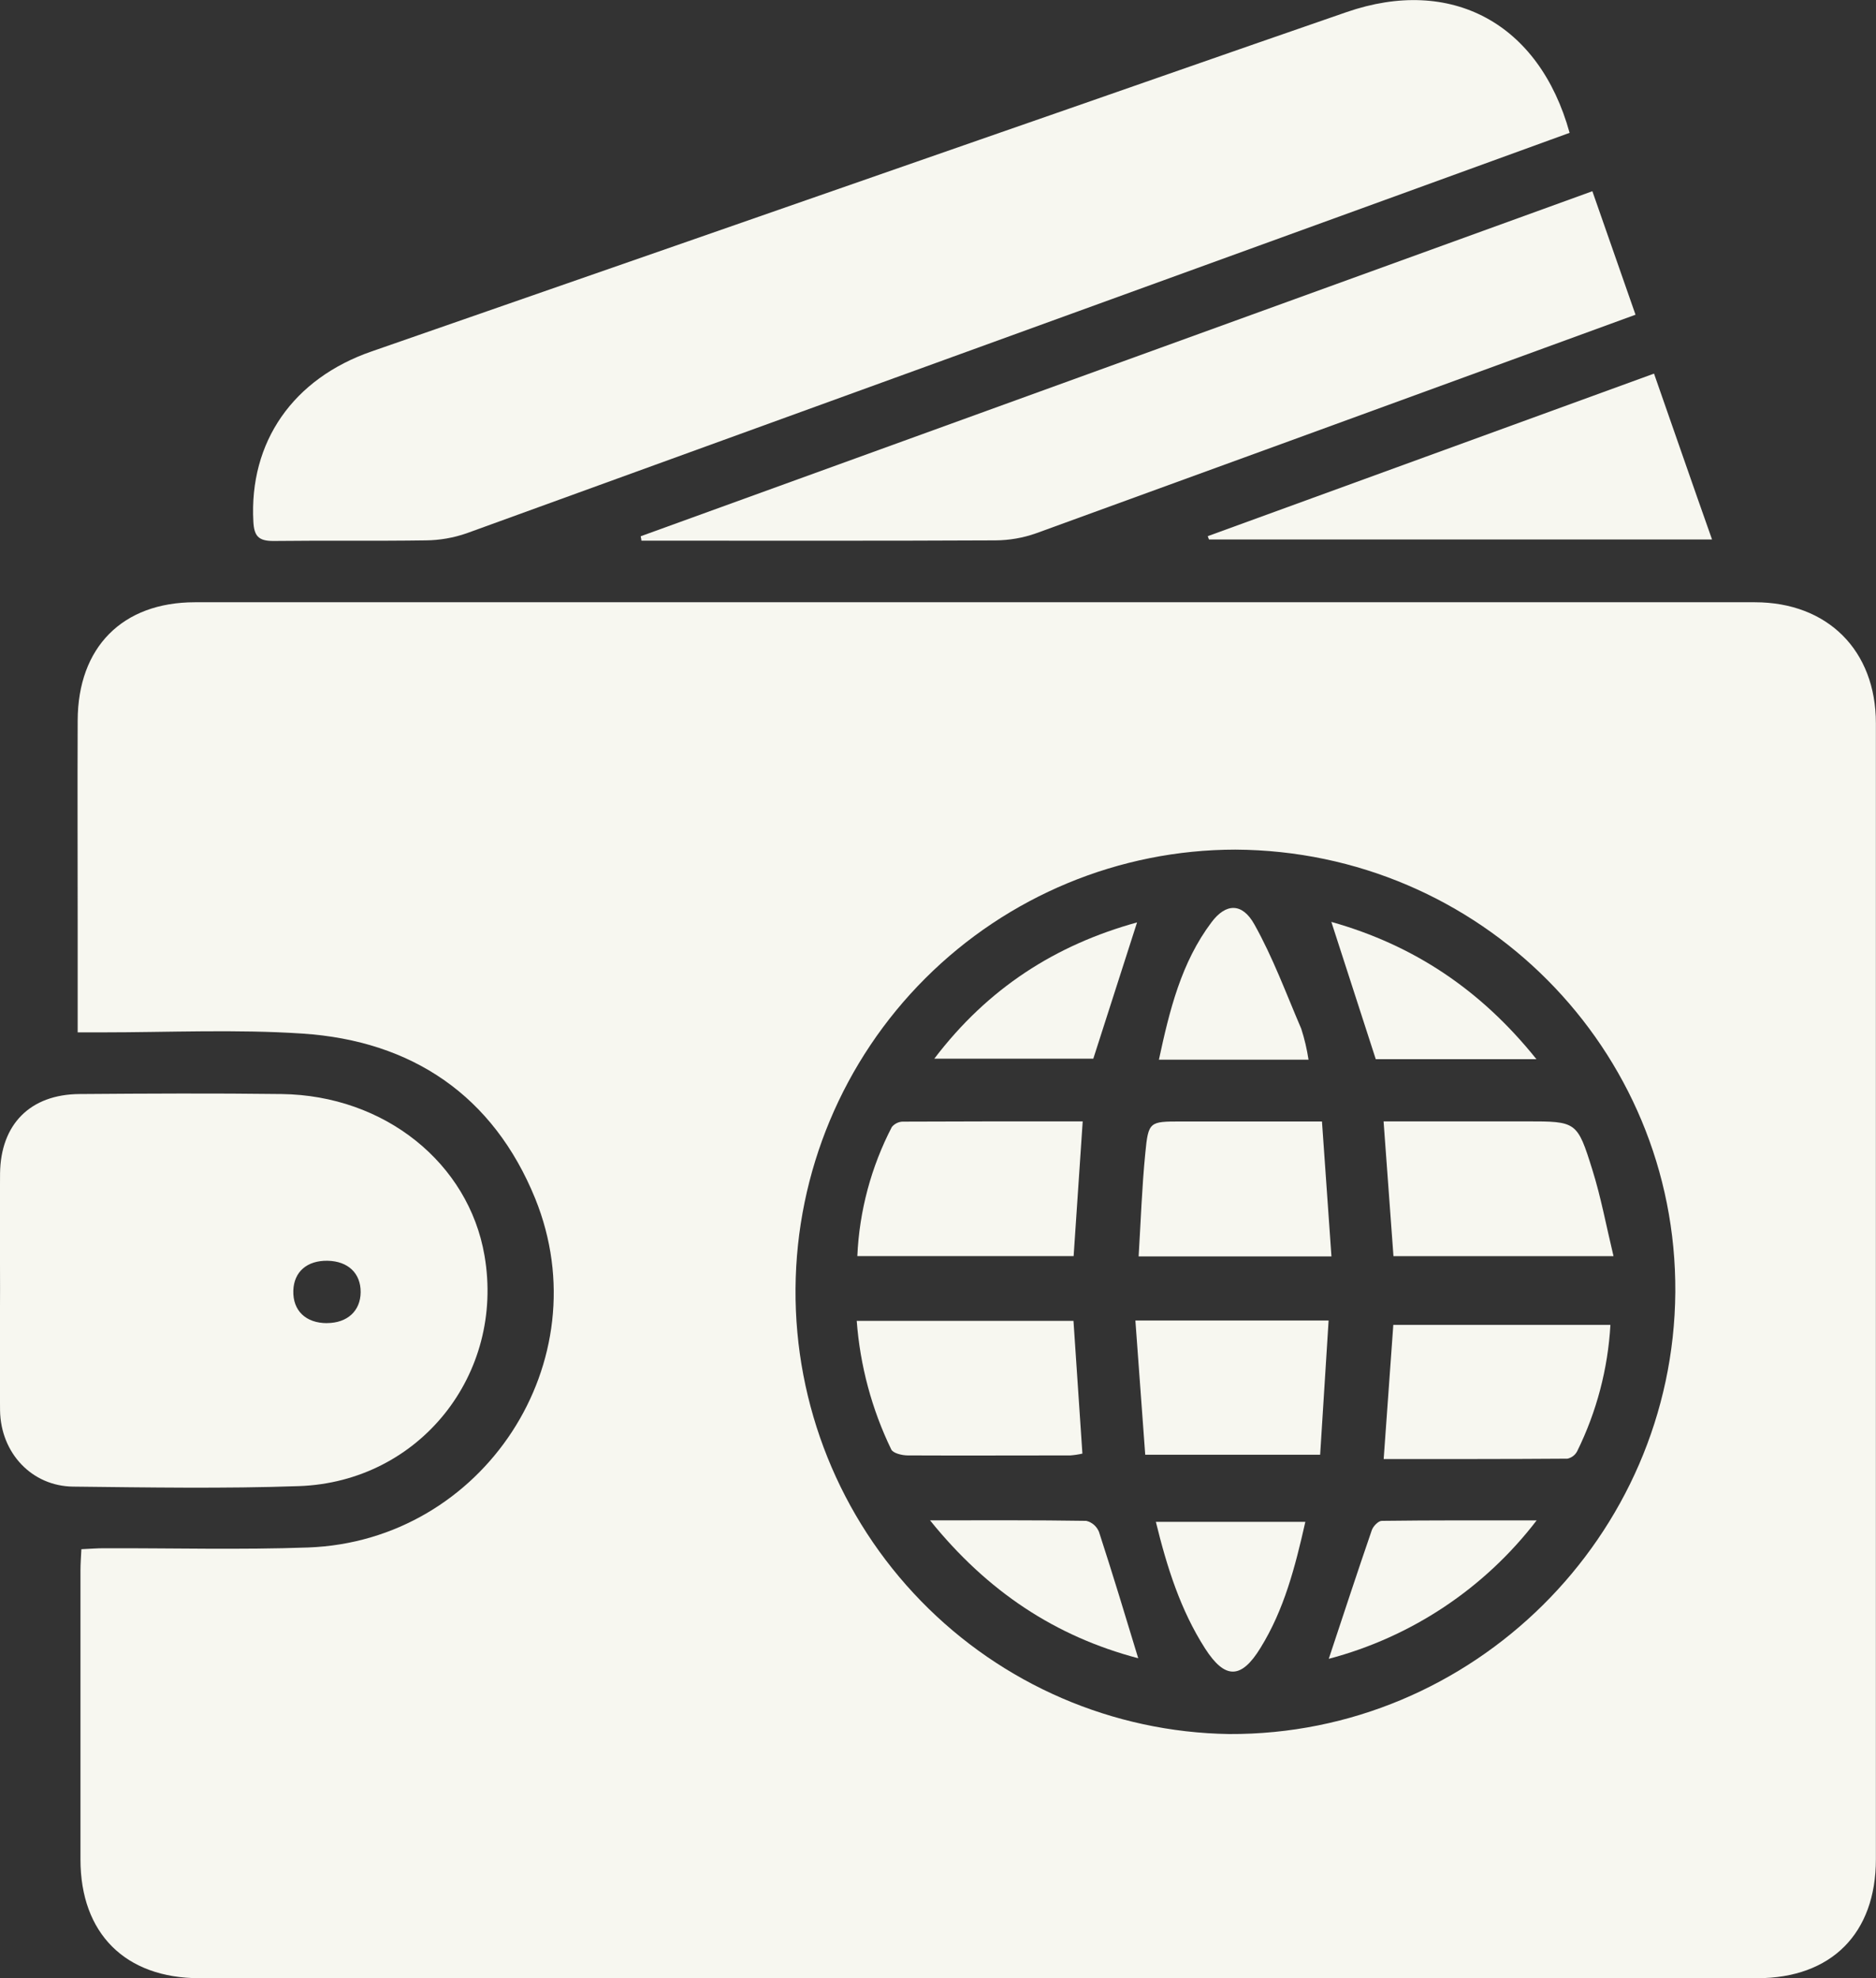<svg width="37" height="39" viewBox="0 0 37 39" fill="none" xmlns="http://www.w3.org/2000/svg">
<rect x="0" y="0" width="37" height="39" fill="#333333" stroke="none"/>
<g clip-path="url(#clip0_31_24)">
<path d="M34.611 11.874C24.357 11.874 14.101 11.874 3.845 11.874C2.415 11.874 1.536 12.76 1.532 14.206C1.526 15.581 1.532 16.956 1.532 18.331V20.354H2.014C3.331 20.354 4.653 20.291 5.966 20.378C8.128 20.521 9.73 21.602 10.556 23.631C11.856 26.839 9.531 30.384 6.078 30.51C4.736 30.558 3.39 30.521 2.047 30.525C1.907 30.525 1.768 30.537 1.605 30.544C1.597 30.706 1.587 30.833 1.587 30.964C1.587 32.863 1.587 34.762 1.587 36.661C1.587 38.12 2.471 39.002 3.935 39.002H34.657C36.121 39.002 36.998 38.119 36.998 36.656C36.998 29.19 36.998 21.724 36.998 14.26C36.998 12.822 36.043 11.874 34.611 11.874ZM24.239 34.188C21.949 34.153 19.765 33.21 18.164 31.565C16.562 29.921 15.673 27.707 15.69 25.407C15.706 23.107 16.627 20.907 18.252 19.286C19.877 17.665 22.074 16.753 24.365 16.751C29.189 16.777 33.07 20.682 33.042 25.473C33.008 30.288 29.045 34.213 24.239 34.188Z" fill="#F7F7F0"/>
<path d="M30.957 2.619L27.307 3.945C21.271 6.136 15.236 8.326 9.201 10.515C8.944 10.604 8.674 10.651 8.402 10.654C7.399 10.669 6.394 10.654 5.39 10.666C5.098 10.666 5.012 10.569 4.997 10.285C4.911 8.716 5.778 7.463 7.334 6.927C11.319 5.542 15.304 4.155 19.288 2.767C21.71 1.927 24.133 1.076 26.557 0.239C28.619 -0.475 30.358 0.453 30.957 2.619Z" fill="#F7F7F0"/>
<path d="M9.556 24.756C9.243 22.931 7.586 21.597 5.557 21.57C4.228 21.553 2.898 21.56 1.569 21.57C0.596 21.576 0.012 22.166 0.001 23.138C-0.005 23.896 0.001 24.655 0.001 25.414C0.001 26.211 -0.008 27.009 0.001 27.808C0.014 28.648 0.628 29.301 1.442 29.31C2.927 29.326 4.414 29.352 5.898 29.3C8.273 29.216 9.959 27.096 9.556 24.756ZM6.45 26.087C6.032 26.087 5.773 25.841 5.785 25.446C5.797 25.075 6.054 24.85 6.461 24.857C6.867 24.865 7.116 25.106 7.113 25.477C7.11 25.847 6.85 26.084 6.45 26.086V26.087Z" fill="#F7F7F0"/>
<path d="M32.257 6.205L30.457 6.862C27.116 8.082 23.775 9.3 20.433 10.515C20.176 10.606 19.906 10.652 19.634 10.654C17.43 10.665 15.225 10.66 13.02 10.66H12.65C12.65 10.631 12.64 10.601 12.636 10.573L31.406 3.77L32.257 6.205Z" fill="#F7F7F0"/>
<path d="M33.766 10.636H23.844C23.836 10.614 23.829 10.592 23.82 10.571L32.622 7.366C33.008 8.468 33.377 9.537 33.766 10.636Z" fill="#F7F7F0"/>
<path d="M31.762 26.121C31.713 26.987 31.49 27.834 31.107 28.611C31.088 28.648 31.061 28.681 31.027 28.707C30.994 28.732 30.956 28.75 30.915 28.759C29.72 28.768 28.525 28.766 27.29 28.766C27.355 27.867 27.416 27.01 27.48 26.121H31.762Z" fill="#F7F7F0"/>
<path d="M21.354 22.109C21.293 23.021 21.235 23.878 21.175 24.765H16.909C16.948 23.876 17.181 23.007 17.59 22.219C17.618 22.186 17.652 22.159 17.691 22.141C17.729 22.123 17.771 22.113 17.814 22.114C18.979 22.108 20.149 22.109 21.354 22.109Z" fill="#F7F7F0"/>
<path d="M31.823 24.766H27.483C27.42 23.894 27.357 23.037 27.288 22.109H30.111C31.091 22.109 31.108 22.109 31.405 23.061C31.575 23.602 31.679 24.167 31.823 24.766Z" fill="#F7F7F0"/>
<path d="M21.348 28.659C21.27 28.677 21.19 28.689 21.11 28.695C20.042 28.695 18.974 28.7 17.904 28.695C17.791 28.695 17.612 28.652 17.577 28.575C17.193 27.782 16.963 26.922 16.897 26.042H21.172C21.231 26.916 21.288 27.773 21.348 28.659Z" fill="#F7F7F0"/>
<path d="M26.26 24.771H22.457C22.499 24.086 22.522 23.407 22.588 22.741C22.649 22.111 22.669 22.111 23.294 22.111H26.073C26.136 23.01 26.198 23.877 26.26 24.771Z" fill="#F7F7F0"/>
<path d="M26.204 26.035C26.147 26.921 26.092 27.795 26.037 28.681H22.587C22.523 27.812 22.46 26.946 22.393 26.035H26.204Z" fill="#F7F7F0"/>
<path d="M25.808 20.893H22.857C23.066 19.922 23.296 18.977 23.896 18.181C24.177 17.807 24.499 17.794 24.739 18.224C25.106 18.878 25.366 19.588 25.664 20.282C25.729 20.481 25.776 20.686 25.808 20.893Z" fill="#F7F7F0"/>
<path d="M25.745 30.005C25.544 30.894 25.327 31.737 24.86 32.49C24.48 33.111 24.159 33.112 23.766 32.499C23.283 31.744 23.017 30.903 22.797 30.005H25.745Z" fill="#F7F7F0"/>
<path d="M22.449 32.694C20.817 32.264 19.477 31.381 18.343 29.975C19.449 29.975 20.434 29.969 21.424 29.985C21.48 29.998 21.532 30.025 21.576 30.063C21.619 30.101 21.653 30.148 21.675 30.202C21.941 31.019 22.19 31.84 22.449 32.694Z" fill="#F7F7F0"/>
<path d="M30.307 29.976C29.279 31.317 27.837 32.276 26.207 32.705C26.494 31.84 26.769 31.002 27.056 30.168C27.083 30.091 27.184 29.985 27.253 29.985C28.239 29.972 29.226 29.976 30.307 29.976Z" fill="#F7F7F0"/>
<path d="M22.426 18.186L21.563 20.873H18.427C19.486 19.48 20.82 18.63 22.426 18.186Z" fill="#F7F7F0"/>
<path d="M30.303 20.883H27.134C26.845 19.988 26.558 19.099 26.258 18.176C27.884 18.634 29.207 19.516 30.303 20.883Z" fill="#F7F7F0"/>
</g>
<defs>
<clipPath id="clip0_31_24">
<rect width="37" height="39" fill="white"/>
</clipPath>
</defs>
</svg>
